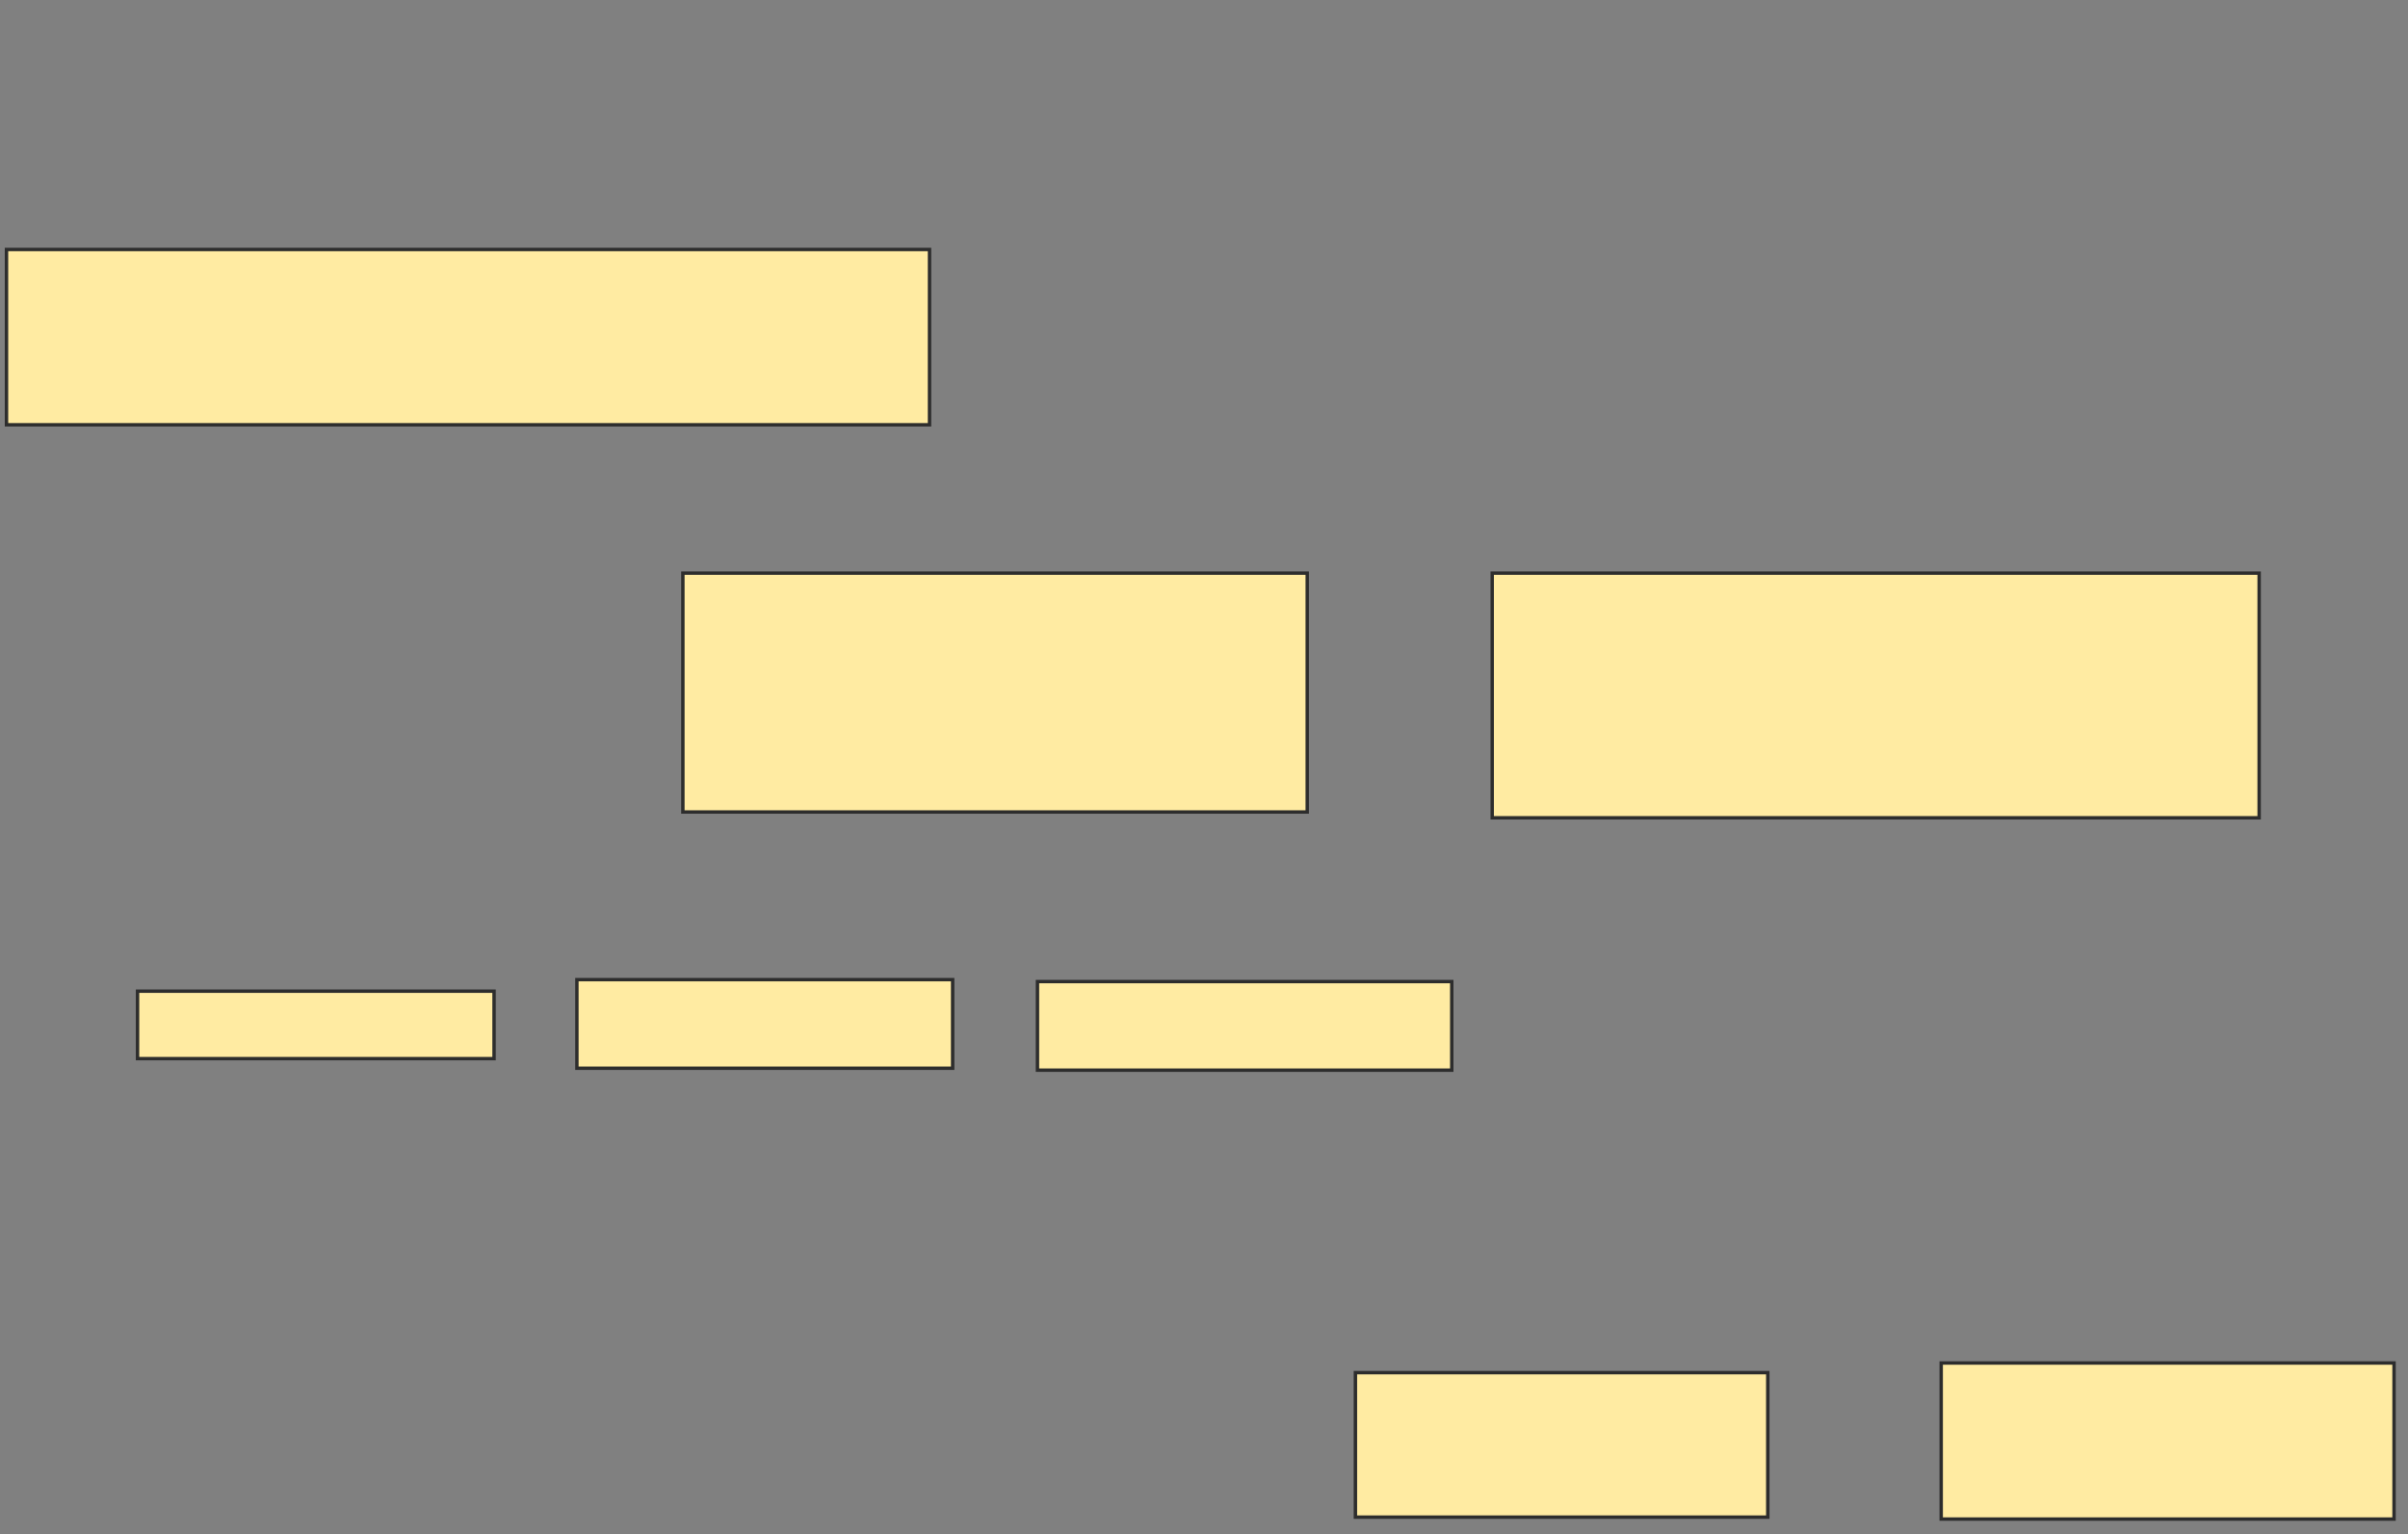 <svg xmlns="http://www.w3.org/2000/svg" width="706" height="450">
 <rect width="100%" height="100%" fill="#808080" stroke="none"/>
 <!-- Created with Image Occlusion Enhanced -->
 <g>
  <title>Labels</title>
 </g>
 <g>
  <title>Masks</title>
  <rect id="580b77dbc5754dd894e3811c202d7922-ao-1" height="51.412" width="270.621" y="73.164" x="1.91" stroke="#2D2D2D" fill="#FFEBA2"/>
  
  <rect id="580b77dbc5754dd894e3811c202d7922-ao-3" height="70.056" width="183.051" y="168.079" x="200.215" stroke="#2D2D2D" fill="#FFEBA2"/>
  <rect id="580b77dbc5754dd894e3811c202d7922-ao-4" height="71.751" width="224.859" y="168.079" x="437.503" stroke="#2D2D2D" fill="#FFEBA2"/>
  <rect id="580b77dbc5754dd894e3811c202d7922-ao-5" height="42.373" width="120.904" y="402.542" x="397.39" stroke="#2D2D2D" fill="#FFEBA2"/>
  <rect id="580b77dbc5754dd894e3811c202d7922-ao-6" height="45.763" width="132.768" y="399.718" x="569.141" stroke="#2D2D2D" fill="#FFEBA2"/>
  <rect id="580b77dbc5754dd894e3811c202d7922-ao-7" height="25.989" width="110.169" y="287.288" x="169.141" stroke="#2D2D2D" fill="#FFEBA2"/>
  <rect id="580b77dbc5754dd894e3811c202d7922-ao-8" height="25.989" width="121.469" y="287.853" x="304.17" stroke="#2D2D2D" fill="#FFEBA2"/>
  <rect id="580b77dbc5754dd894e3811c202d7922-ao-9" height="19.774" width="104.52" y="290.678" x="40.328" stroke="#2D2D2D" fill="#FFEBA2"/>
 </g>
</svg>